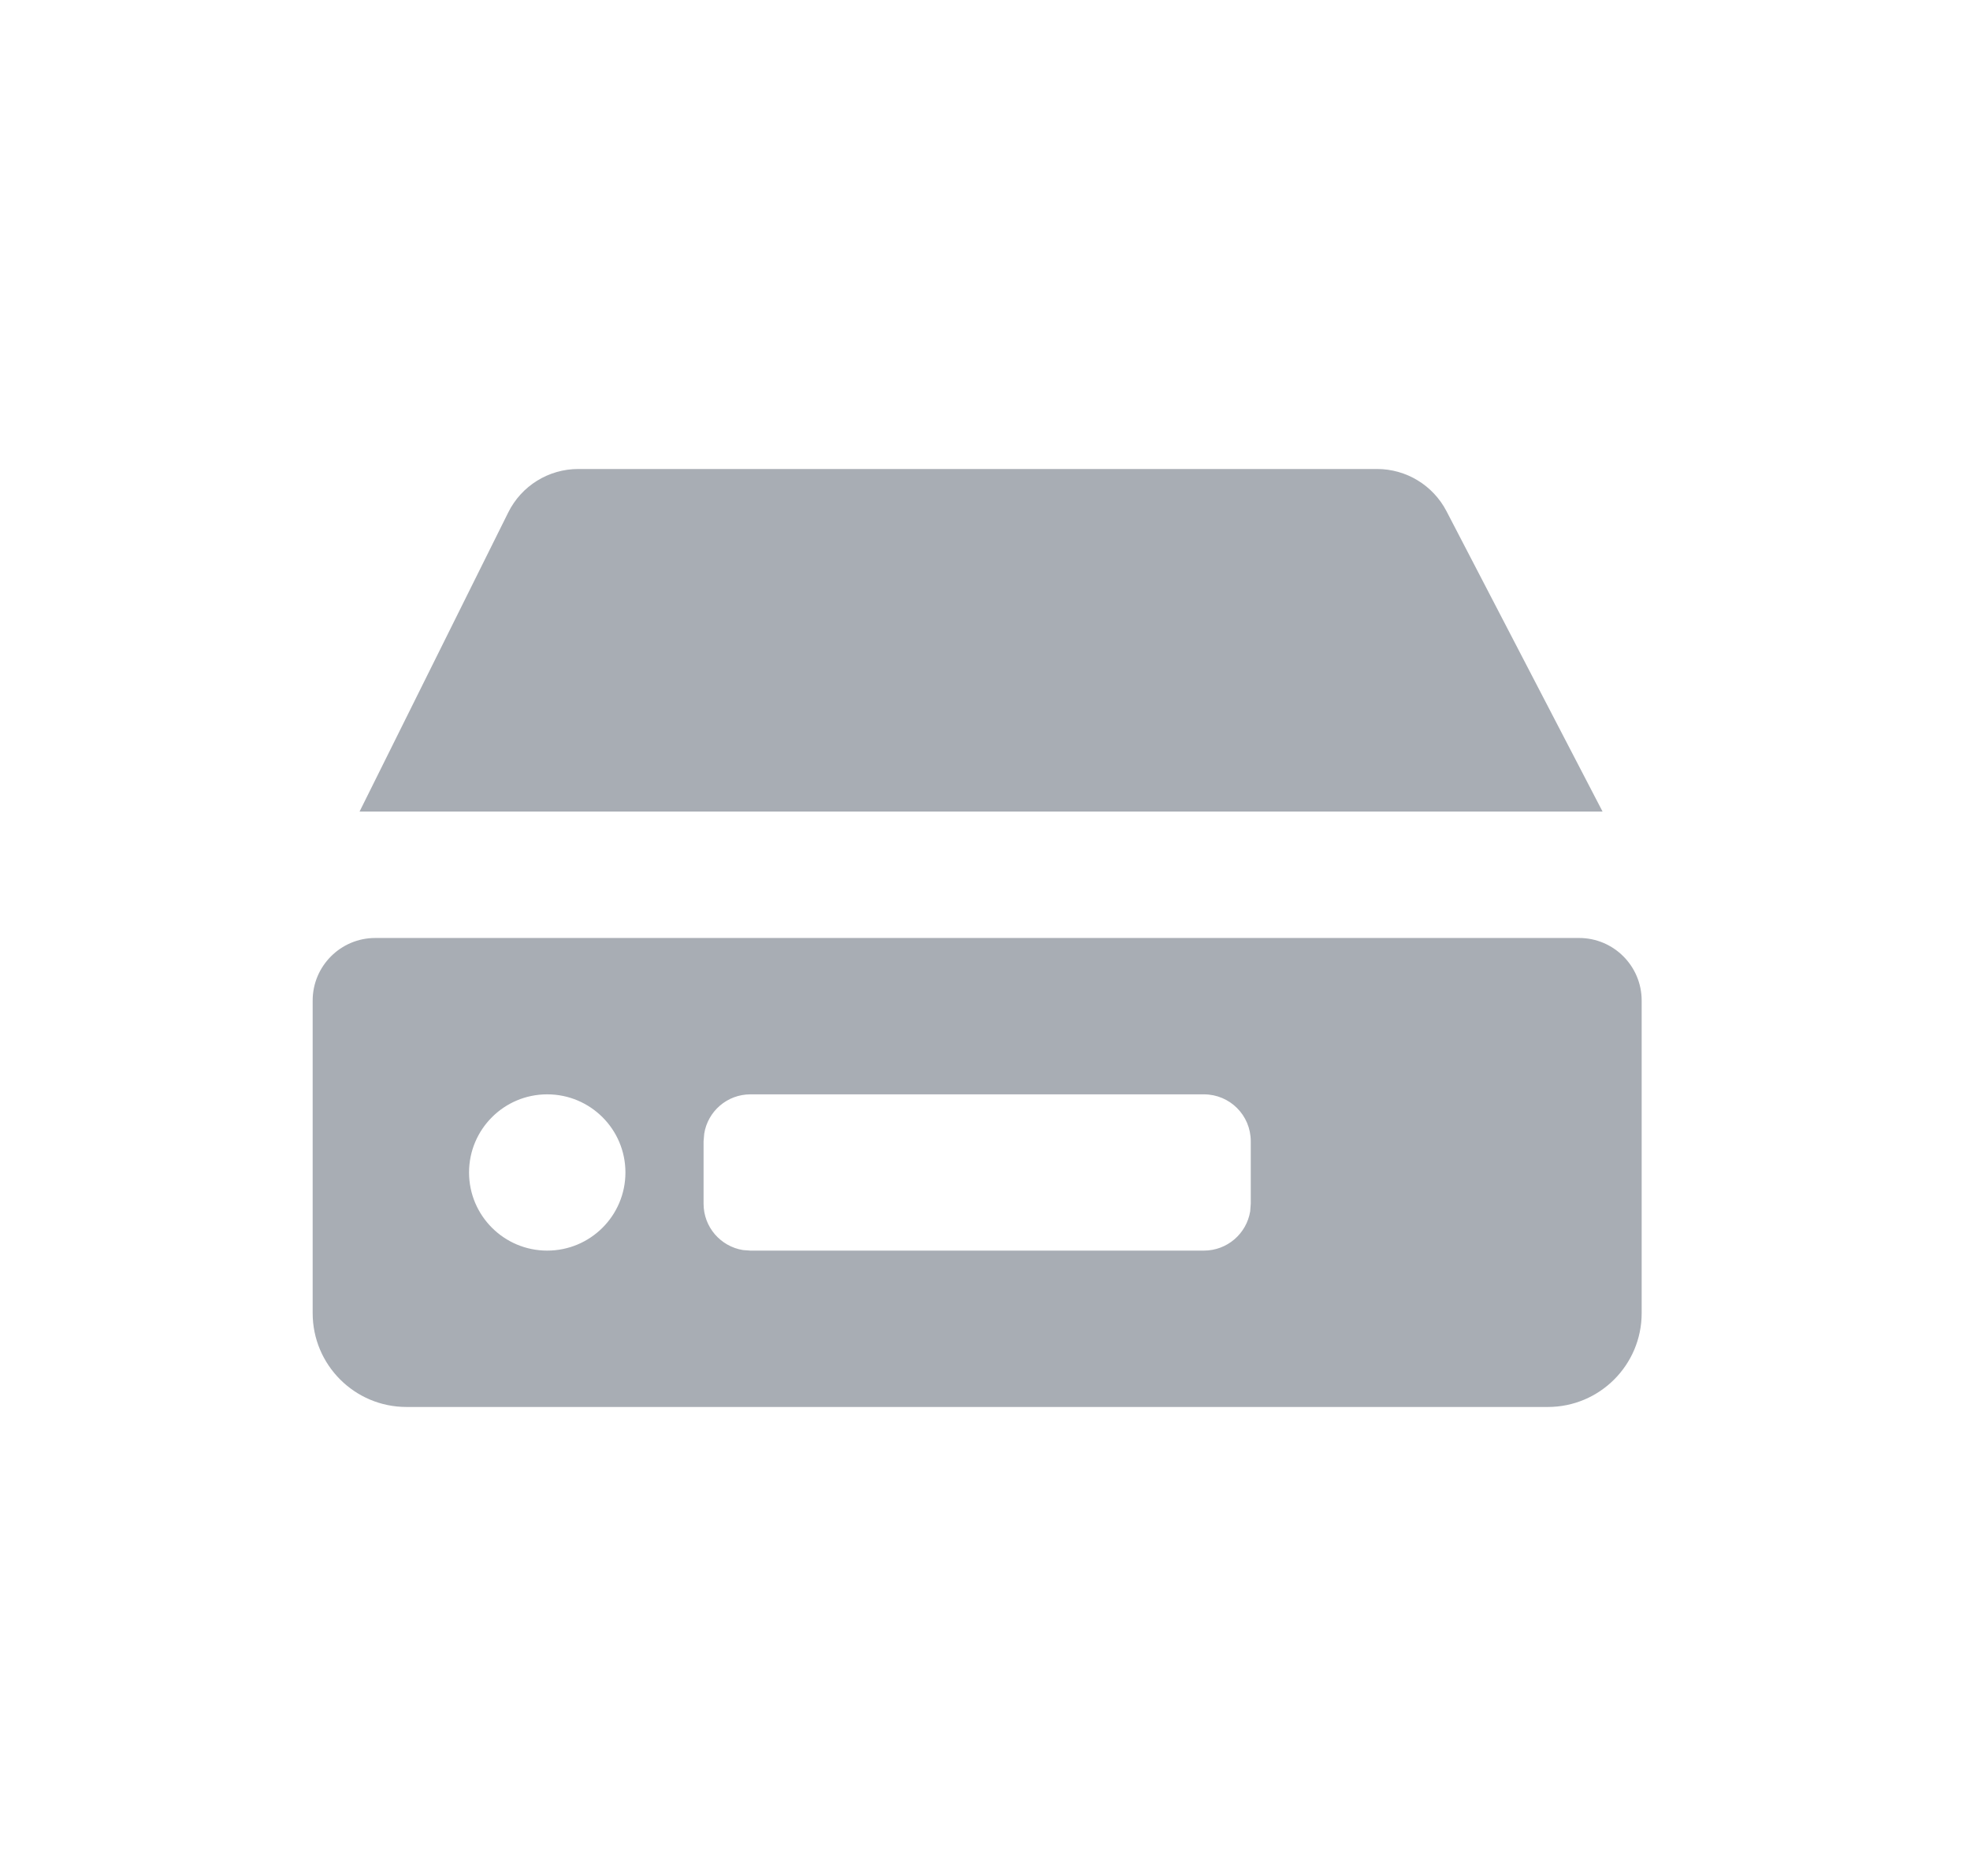 <svg width="21" height="20" viewBox="0 0 21 20" fill="none" xmlns="http://www.w3.org/2000/svg">
	<path fill-rule="evenodd" clip-rule="evenodd" d="M16.833 10C17.201 10 17.5 10.299 17.5 10.667V14C17.5 14.552 17.052 15 16.5 15H4.333C3.781 15 3.333 14.552 3.333 14V10.667C3.333 10.299 3.632 10 4 10H16.833ZM12.833 11.667H8C7.751 11.667 7.545 11.848 7.507 12.086L7.5 12.167V12.833C7.5 13.082 7.681 13.288 7.919 13.327L8 13.333H12.833C13.082 13.333 13.288 13.152 13.327 12.914L13.333 12.833V12.167C13.333 11.89 13.11 11.667 12.833 11.667ZM5.833 11.667C5.373 11.667 5 12.04 5 12.5C5 12.96 5.373 13.333 5.833 13.333C6.294 13.333 6.667 12.96 6.667 12.5C6.667 12.04 6.294 11.667 5.833 11.667ZM14.679 5C14.99 5 15.275 5.173 15.419 5.449L17.083 8.652H3.833L5.418 5.463C5.559 5.179 5.848 5 6.165 5H14.679Z" fill="#A8ADB4"/>
</svg>